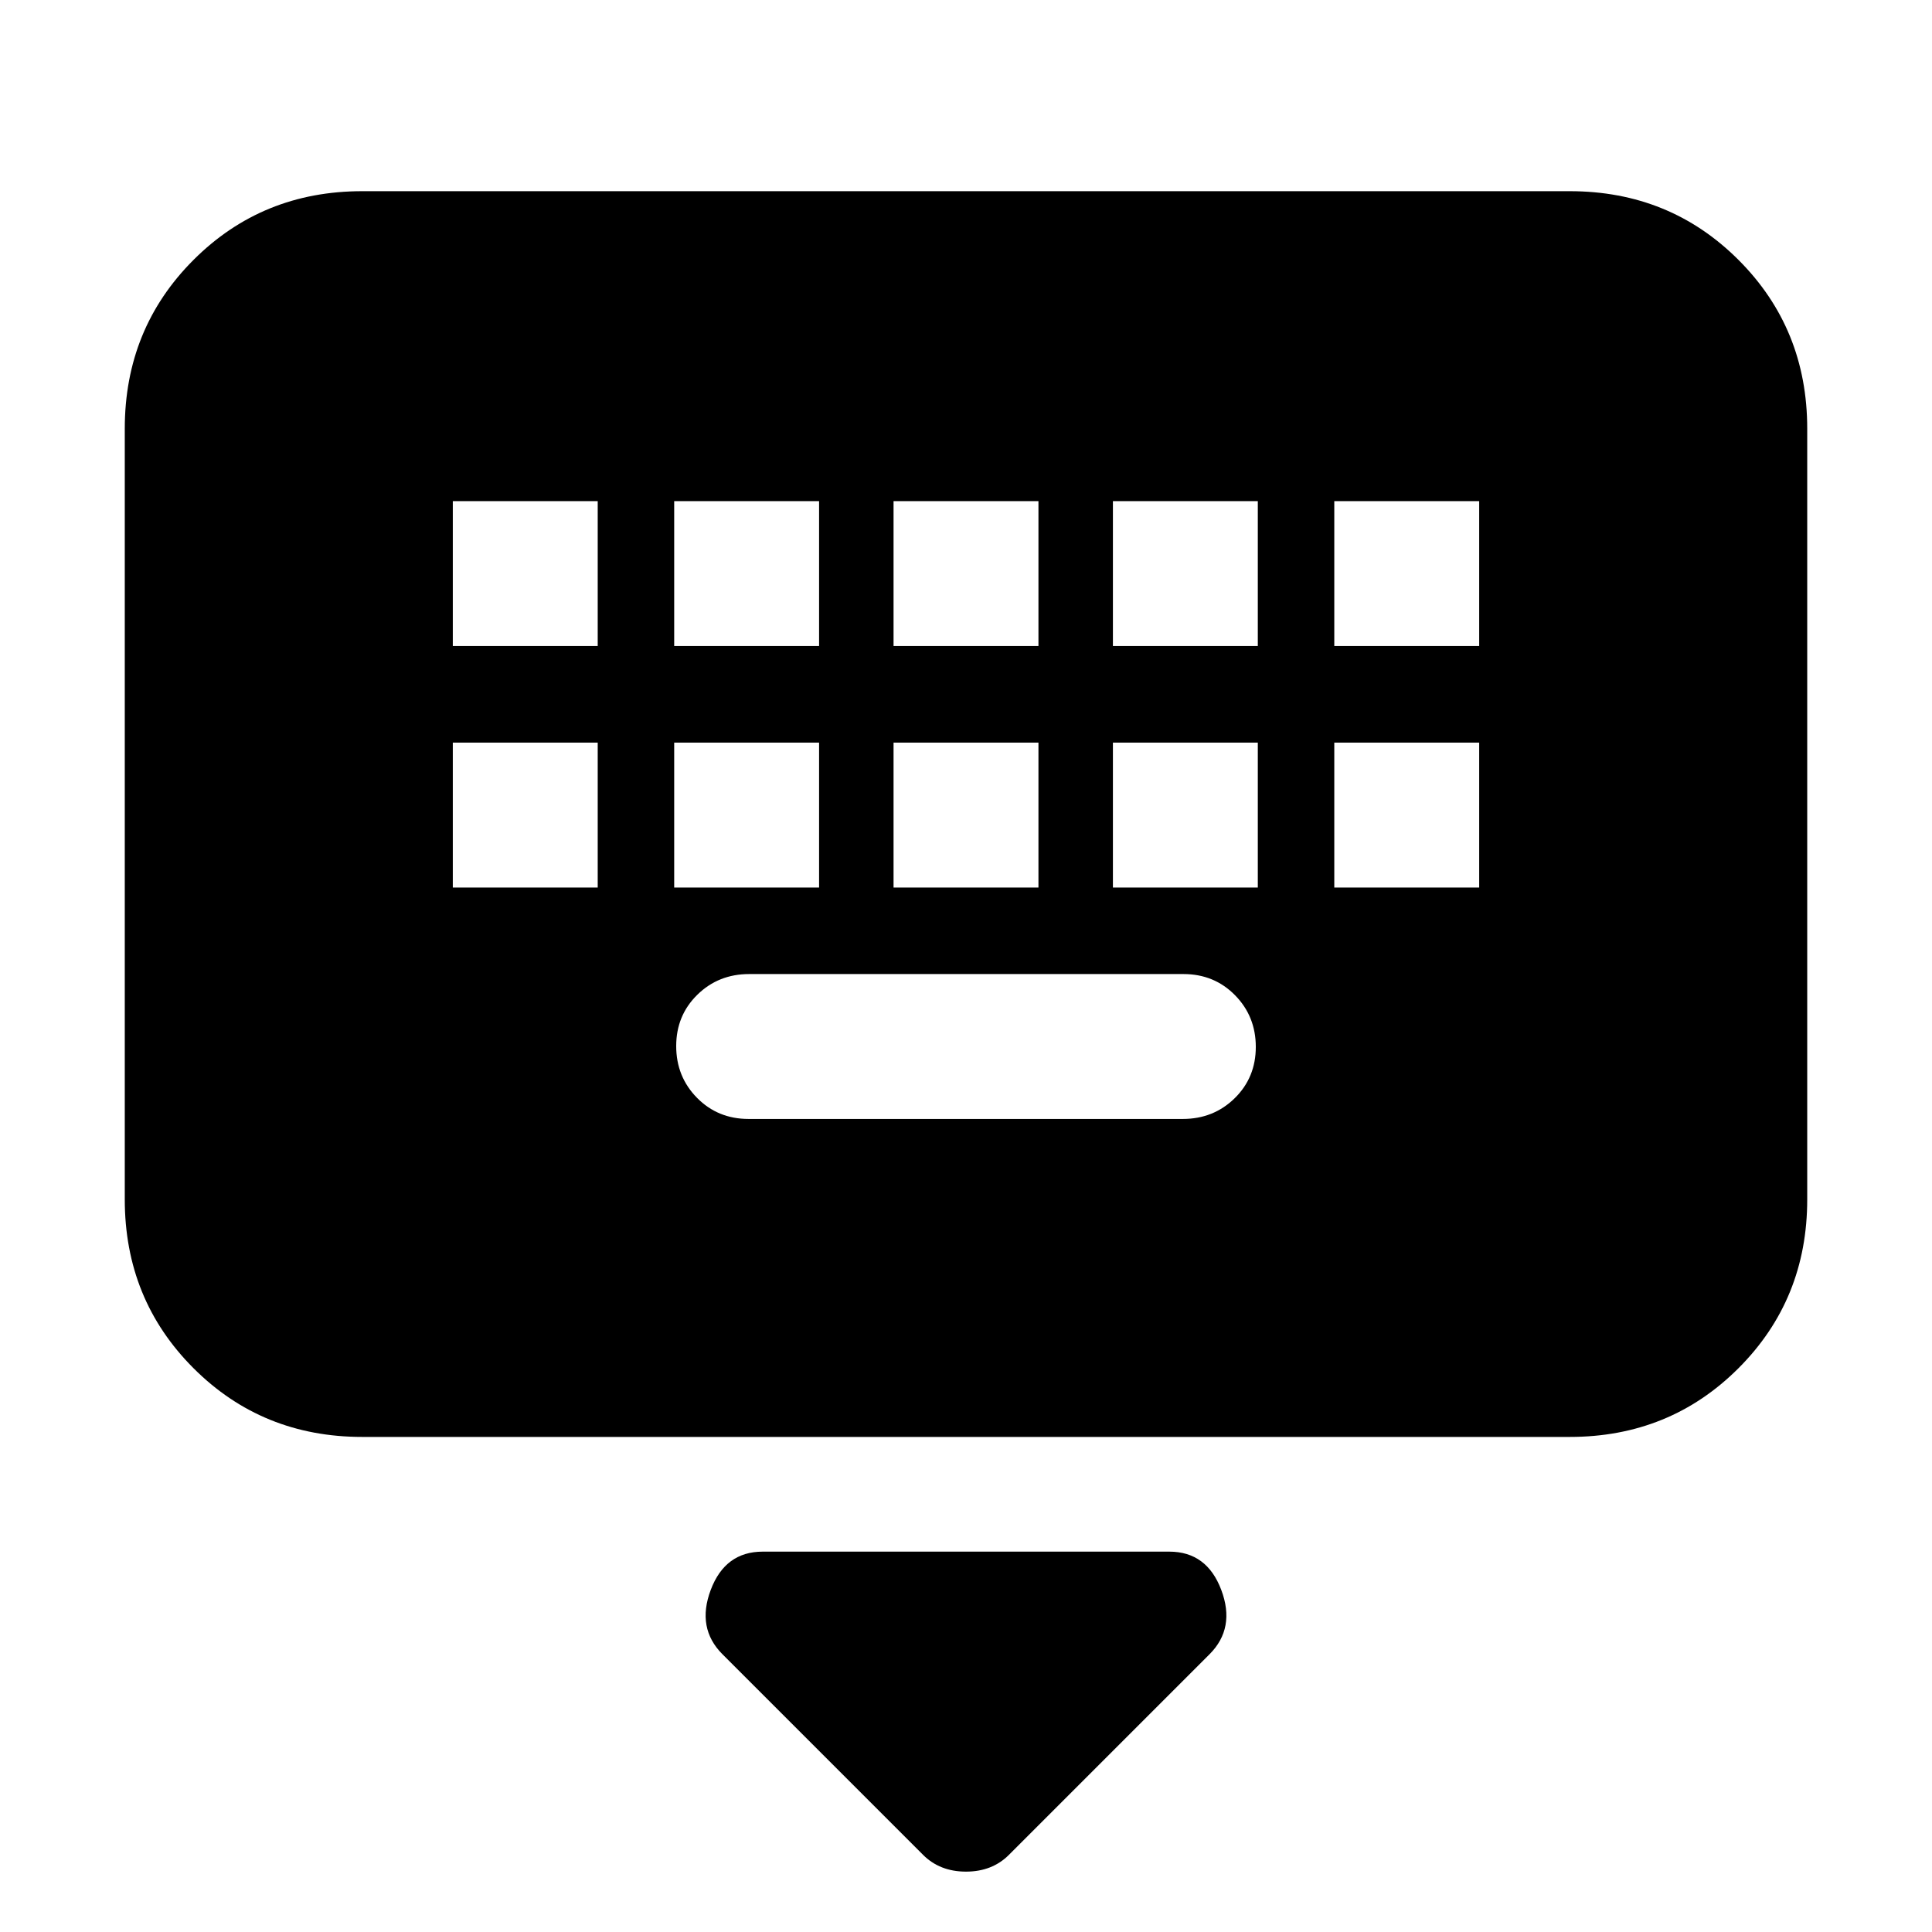 <svg xmlns="http://www.w3.org/2000/svg" height="20" viewBox="0 -960 960 960" width="20"><path d="M458.661-38.339 359-138q-13-13-5.833-32 7.166-19 25.833-19h202q18.667 0 25.833 19Q614-151 601-138l-99.661 99.661Q493-30 480-30q-13 0-21.339-8.339ZM180-246q-49.7 0-83.85-34.15Q62-314.3 62-364v-383q0-49.7 34.15-83.85Q130.3-865 180-865h600q49.7 0 83.85 34.15Q898-796.7 898-747v383q0 49.7-34.15 83.85Q829.7-246 780-246H180Zm191.96-158h215.757Q603-404 613.5-414.289q10.5-10.29 10.5-25.5Q624-455 613.662-465.5 603.323-476 588.04-476H372.283Q357-476 346.5-465.711q-10.5 10.29-10.5 25.5Q336-425 346.338-414.5 356.677-404 371.96-404ZM225-519h72v-72h-72v72Zm110 0h72v-72h-72v72Zm109 0h72v-72h-72v72Zm109 0h72v-72h-72v72Zm110 0h72v-72h-72v72ZM225-639h72v-72h-72v72Zm110 0h72v-72h-72v72Zm109 0h72v-72h-72v72Zm109 0h72v-72h-72v72Zm110 0h72v-72h-72v72Z"/></svg>